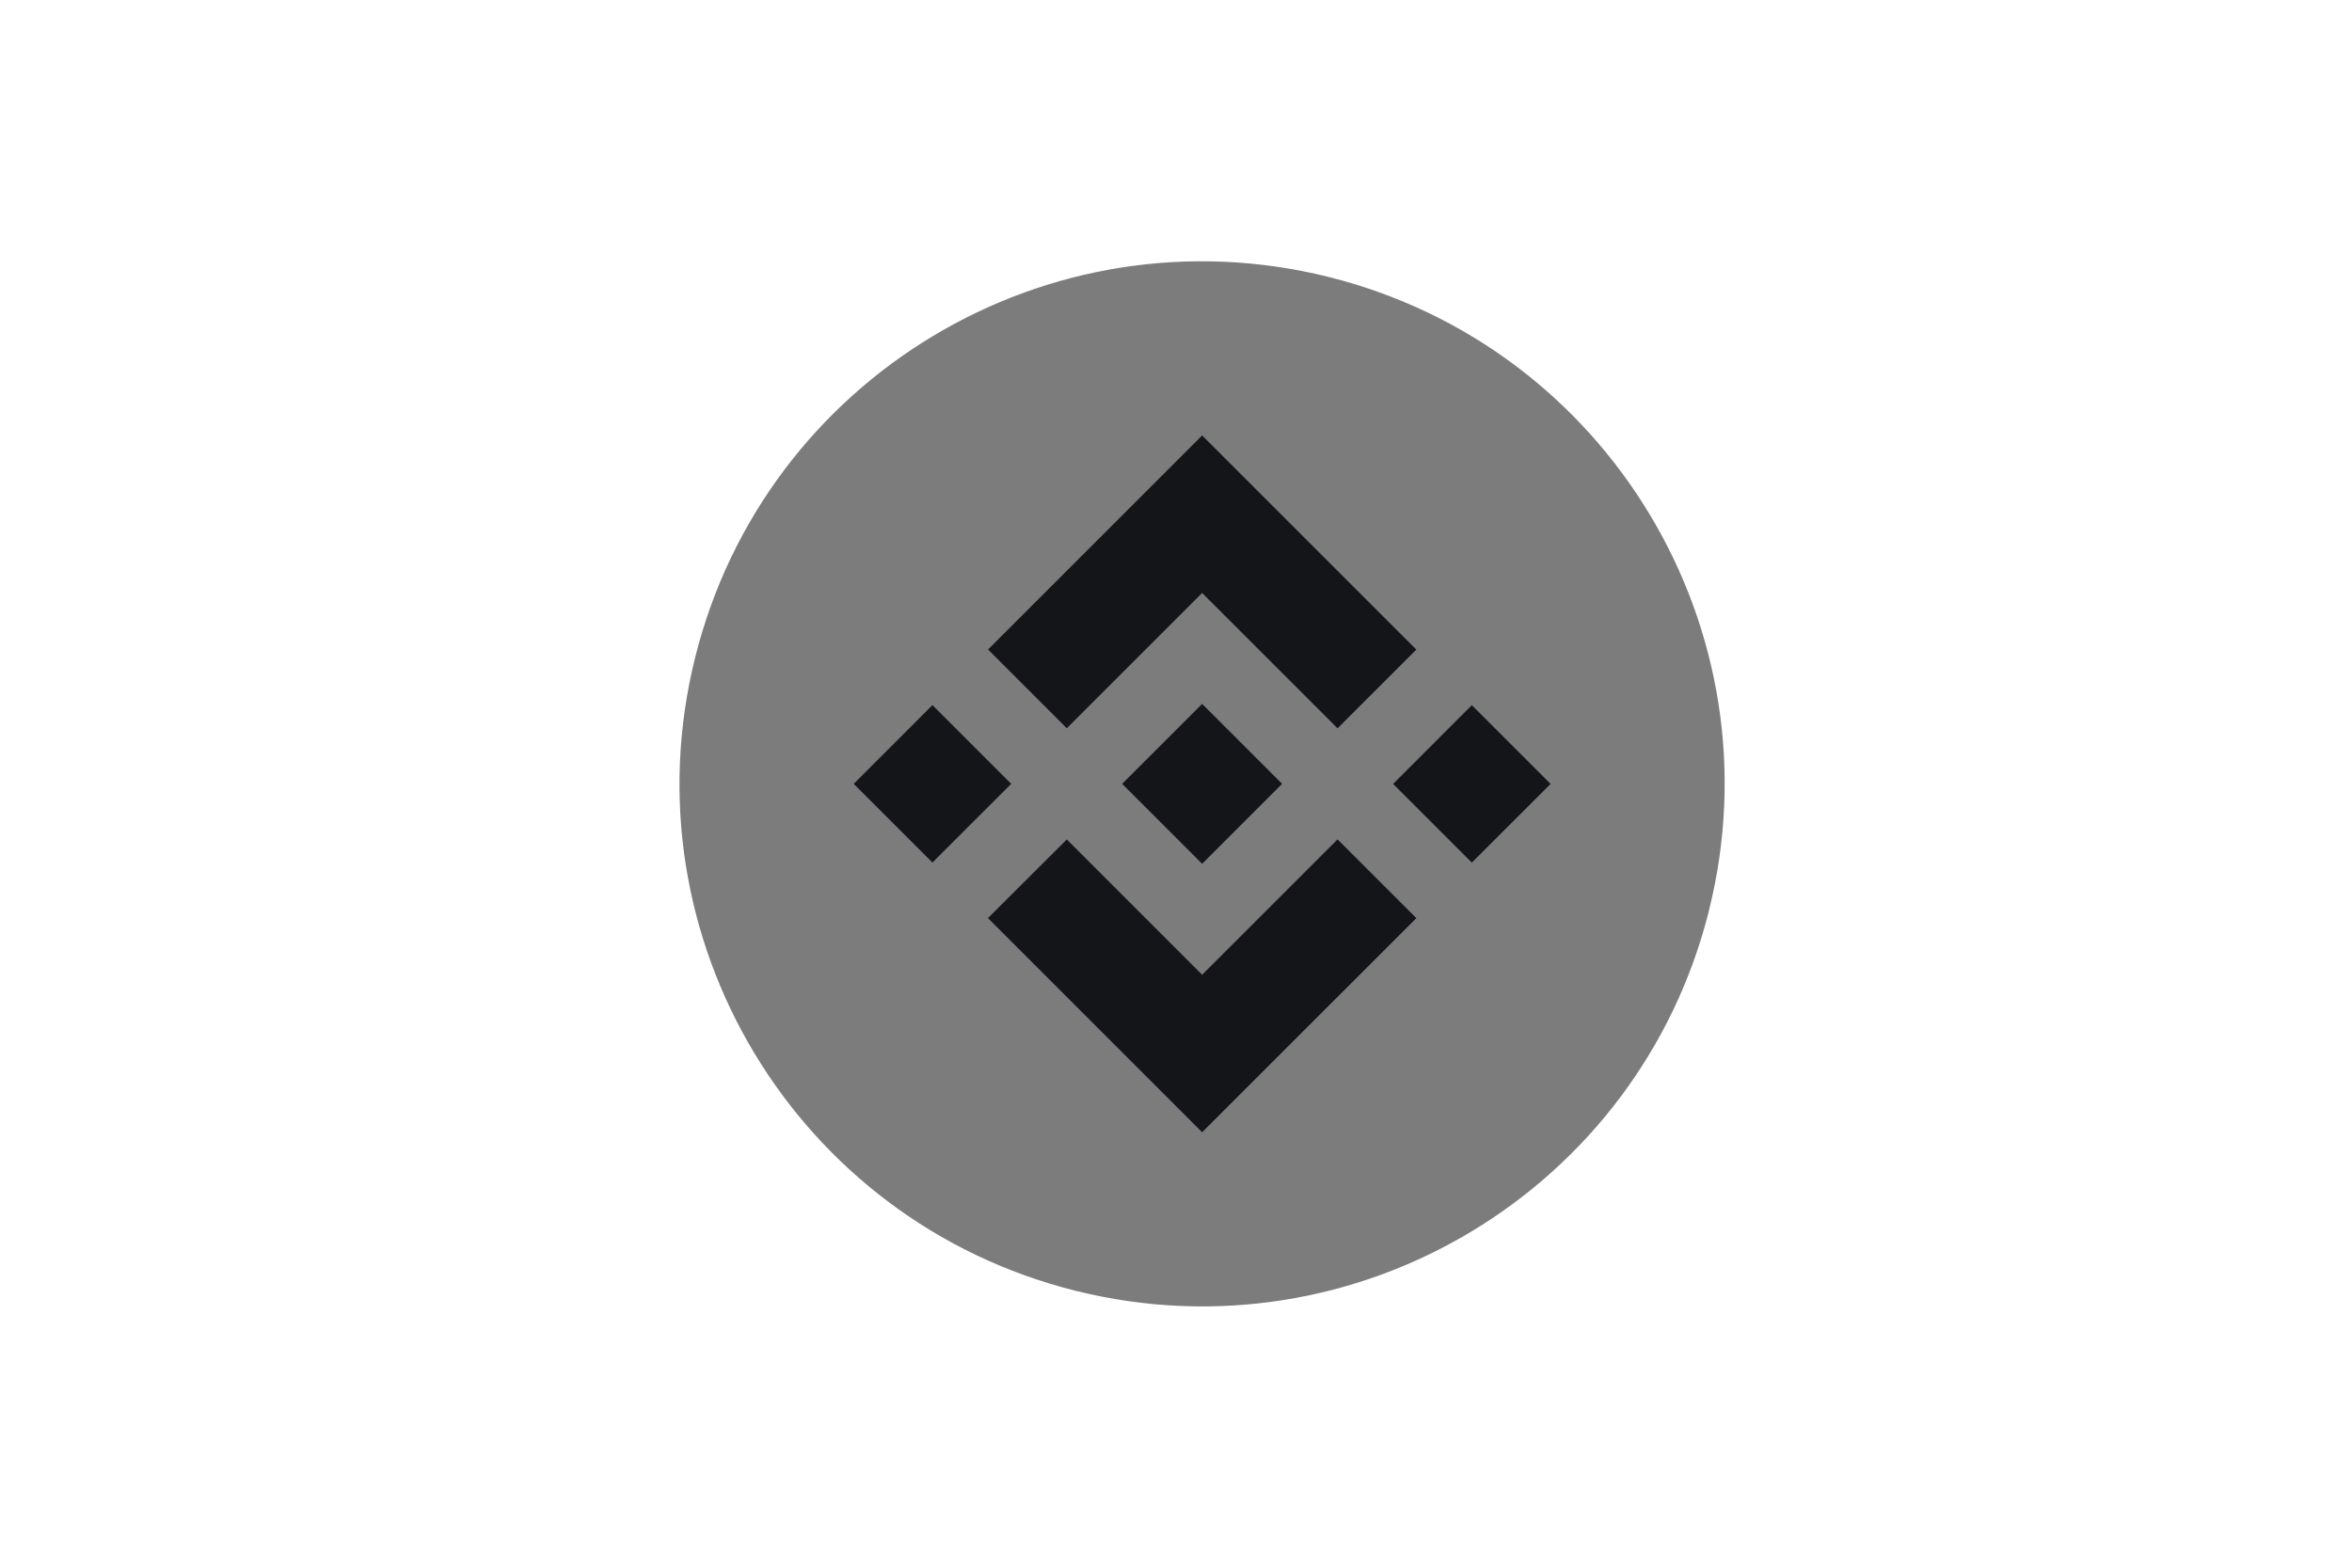 <svg width="45" height="30" viewBox="0 0 45 30" fill="none" xmlns="http://www.w3.org/2000/svg">
<path d="M32.699 17.419C31.363 22.776 25.937 26.037 20.579 24.701C15.224 23.365 11.963 17.939 13.3 12.582C14.634 7.224 20.06 3.964 25.417 5.299C30.774 6.635 34.034 12.062 32.698 17.419L32.699 17.419H32.699Z" fill="#7C7C7C"/>
<path fill-rule="evenodd" clip-rule="evenodd" d="M23 11.347L20.411 13.936L20.411 13.936L18.904 12.429L23 8.333L27.098 12.431L25.591 13.937L23 11.347ZM17.84 13.493L16.334 15L17.84 16.506L19.347 15L17.84 13.493ZM20.411 16.064L23 18.653L25.591 16.063L27.098 17.569L27.098 17.57L23 21.667L18.904 17.571L18.902 17.569L20.411 16.064ZM28.16 13.494L26.654 15.001L28.16 16.507L29.667 15.001L28.16 13.494Z" fill="#141519"/>
<path d="M24.528 14.999H24.529L23 13.47L21.87 14.6L21.74 14.73L21.472 14.998L21.47 15L21.472 15.002L23 16.53L24.529 15.001L24.529 15L24.528 14.999" fill="#141519"/>
</svg>
